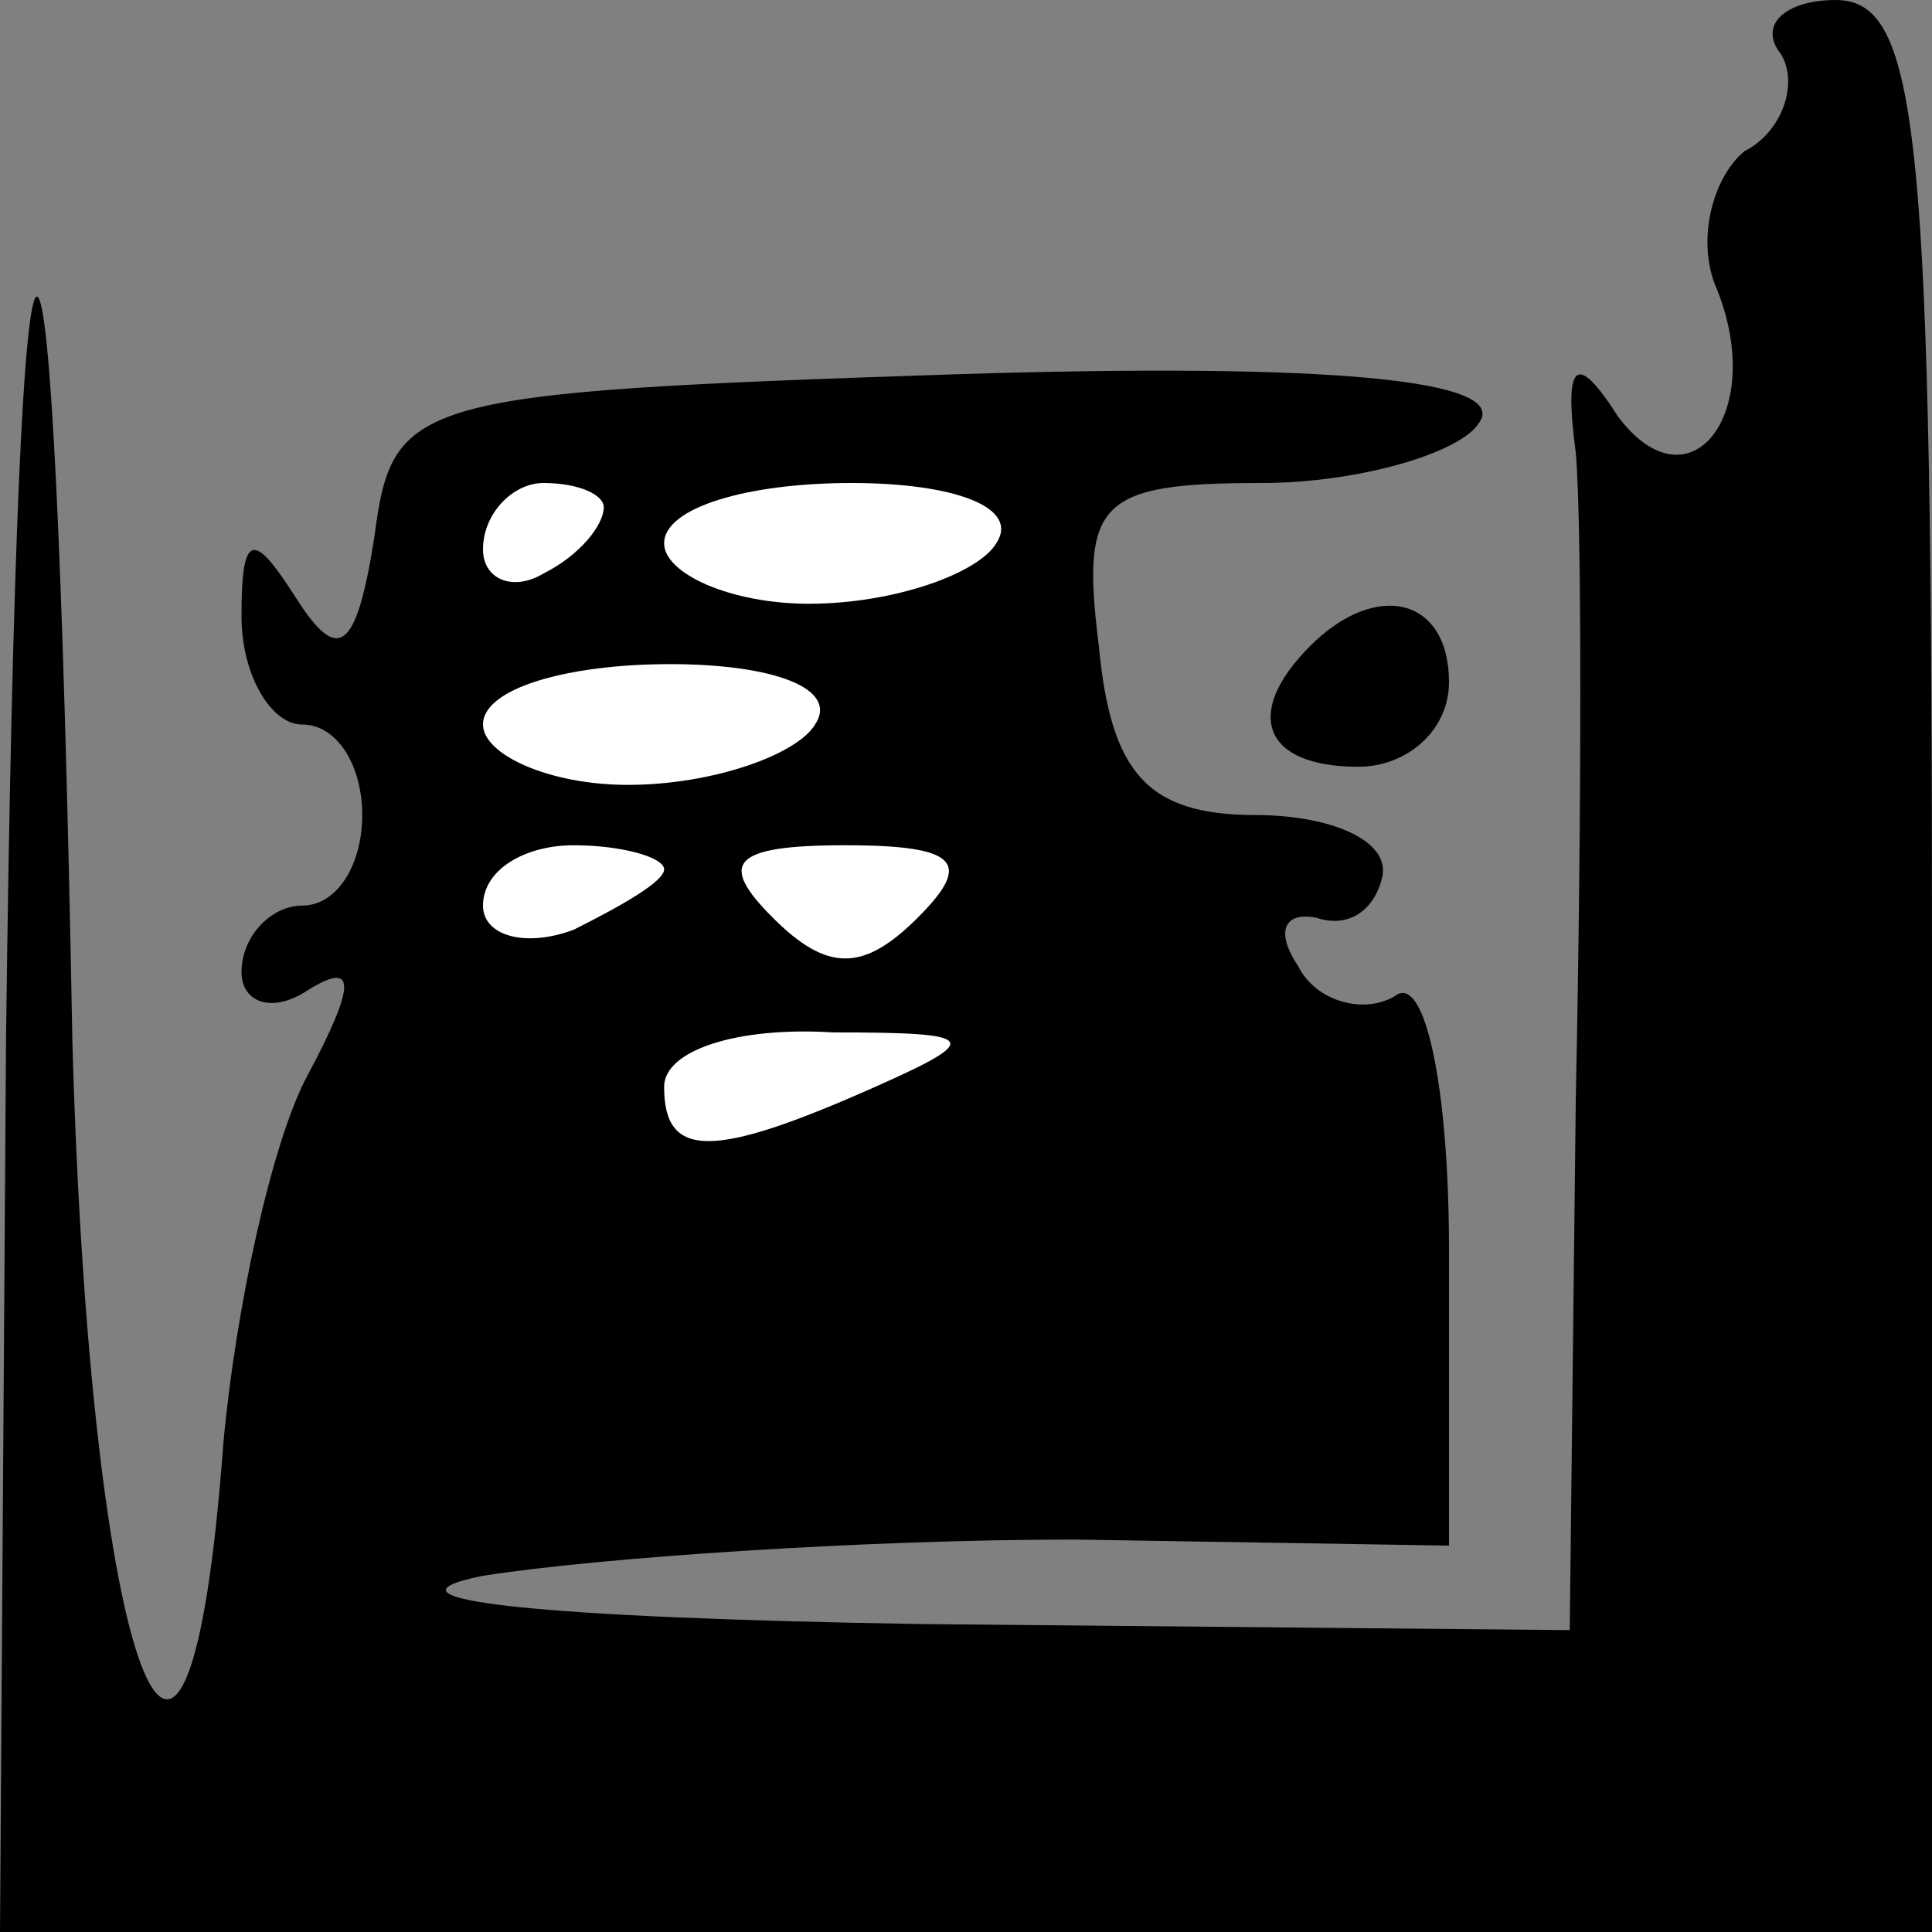 <?xml version="1.0" standalone="no"?>
<!DOCTYPE svg PUBLIC "-//W3C//DTD SVG 20010904//EN"
 "http://www.w3.org/TR/2001/REC-SVG-20010904/DTD/svg10.dtd">
<svg version="1.0" xmlns="http://www.w3.org/2000/svg"
 width="32pt" height="32pt" viewBox="0 0 32 32"
 preserveAspectRatio="xMidYMid meet">
<rect x="0" y="0" width="32" height="32" fill="#808080" stroke="none"/>
<g transform="translate(0,32) scale(0.1,-0.1)"
fill="#000000" stroke="none">
<path fill="#000000" stroke="none" d="M295 311 c3 -5 0 -13 -6 -16 -5 -4 -8
-14 -5 -22 9 -21 -4 -38 -16 -22 -7 11 -9 9 -7 -6 1 -11 1 -59 0 -107 l-1 -88
-107 1 c-63 1 -93 4 -73 8 19 3 63 6 98 6 l62 -1 0 49 c0 27 -4 46 -9 42 -5
-3 -13 -1 -16 5 -4 6 -2 9 3 8 6 -2 10 2 11 7 1 6 -9 10 -21 10 -18 0 -24 7
-26 28 -3 24 0 27 27 27 16 0 33 5 36 10 5 7 -24 10 -87 8 -90 -3 -93 -4 -96
-27 -3 -19 -6 -21 -13 -10 -7 11 -9 11 -9 -3 0 -10 5 -18 10 -18 6 0 10 -7 10
-15 0 -8 -4 -15 -10 -15 -5 0 -10 -5 -10 -11 0 -5 5 -7 11 -3 8 5 8 1 0 -14
-6 -11 -12 -39 -14 -61 -6 -81 -22 -39 -25 66 -3 165 -9 165 -11 1 l-1 -148
160 0 160 0 0 160 c0 138 -2 160 -16 160 -8 0 -13 -4 -9 -9z"/>
<path fill="#ffffff" stroke="none" d="M100 236 c0 -3 -4 -8 -10 -11 -5 -3
-10 -1 -10 4 0 6 5 11 10 11 6 0 10 -2 10 -4z"/>
<path fill="#ffffff" stroke="none" d="M165 230 c-3 -5 -17 -10 -31 -10 -13 0
-24 5 -24 10 0 6 14 10 31 10 17 0 28 -4 24 -10z"/>
<path fill="#ffffff" stroke="none" d="M135 200 c-3 -5 -17 -10 -31 -10 -13 0
-24 5 -24 10 0 6 14 10 31 10 17 0 28 -4 24 -10z"/>
<path fill="#ffffff" stroke="none" d="M110 176 c0 -2 -7 -6 -15 -10 -8 -3
-15 -1 -15 4 0 6 7 10 15 10 8 0 15 -2 15 -4z"/>
<path fill="#ffffff" stroke="none" d="M152 168 c-9 -9 -15 -9 -24 0 -9 9 -7
12 12 12 19 0 21 -3 12 -12z"/>
<path fill="#ffffff" stroke="none" d="M145 140 c-27 -12 -35 -12 -35 0 0 6
12 10 28 9 24 0 25 -1 7 -9z"/>
<path fill="#000000" stroke="none" d="M217 213 c-11 -11 -8 -20 8 -20 8 0 15
6 15 14 0 14 -12 17 -23 6z"/>
</g>
</svg>
